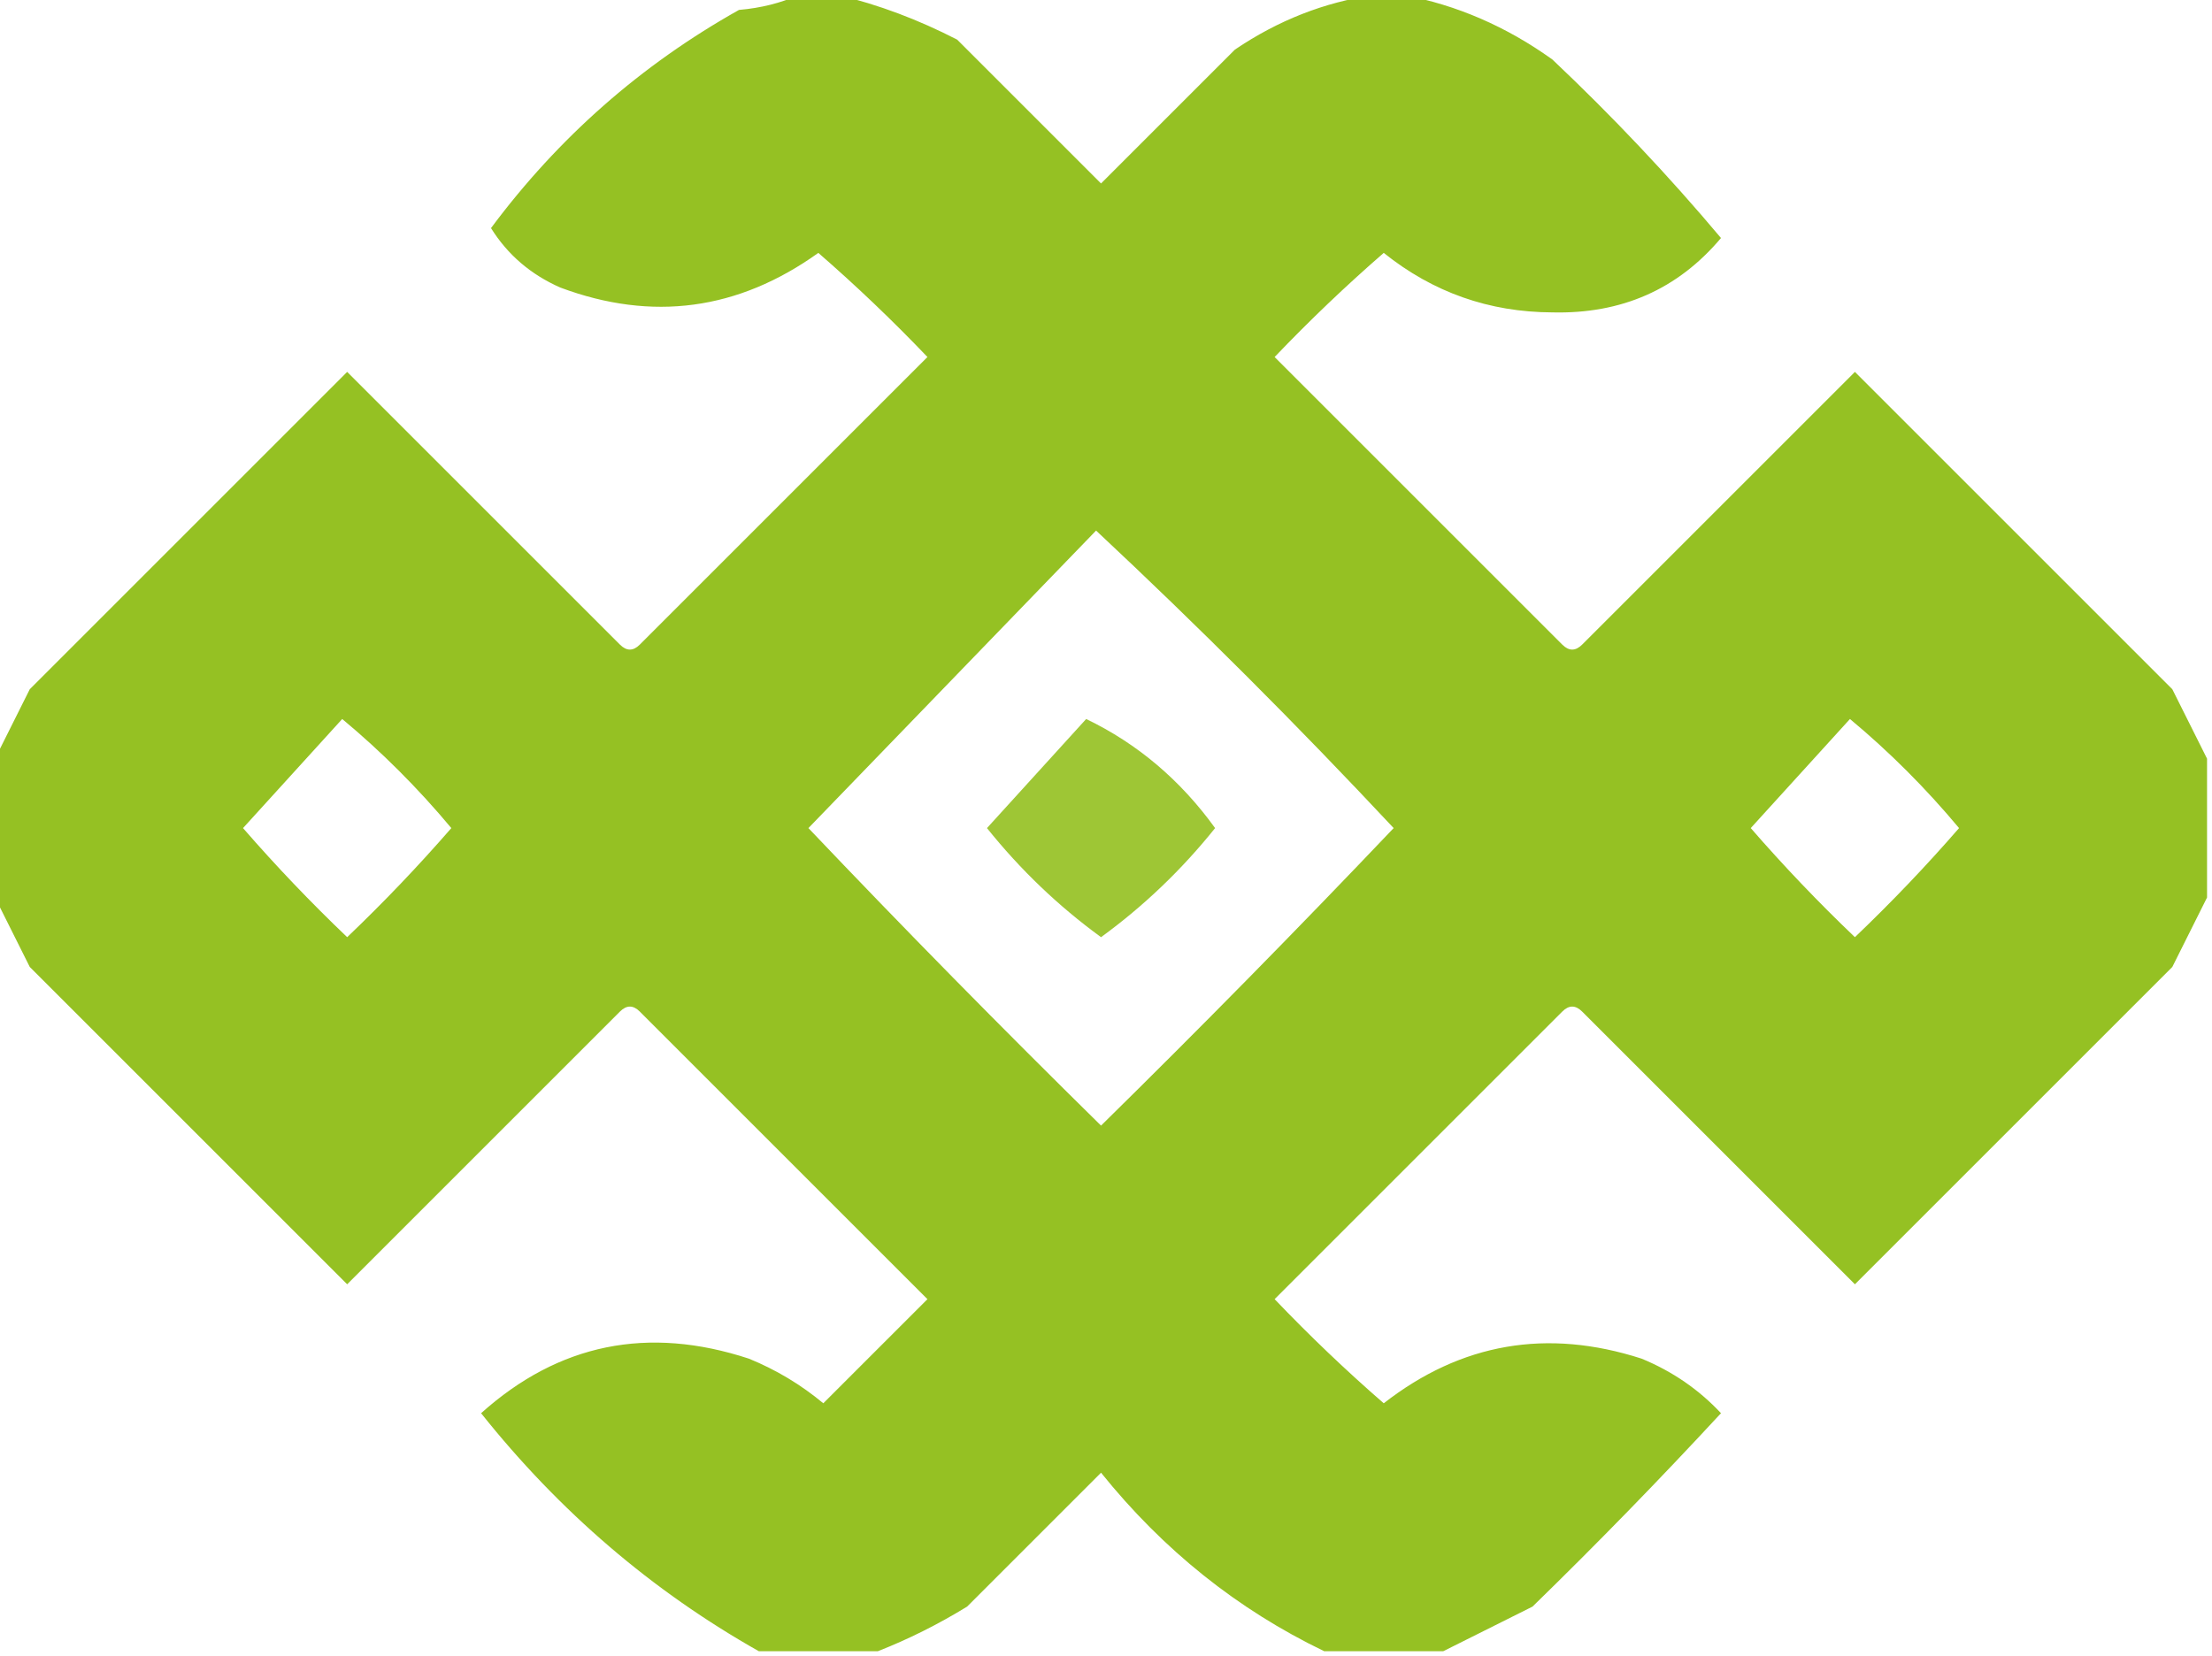 <?xml version="1.0" encoding="UTF-8"?>
<!DOCTYPE svg PUBLIC "-//W3C//DTD SVG 1.1//EN" "http://www.w3.org/Graphics/SVG/1.1/DTD/svg11.dtd">
<svg xmlns="http://www.w3.org/2000/svg" version="1.1" width="223px" height="167px" style="shape-rendering:geometricPrecision; text-rendering:geometricPrecision; image-rendering:optimizeQuality; fill-rule:evenodd; clip-rule:evenodd" xmlns:xlink="http://www.w3.org/1999/xlink">
<g><path style="opacity:0.973" fill="#93c01e" d="M 80.5,-0.5 C 81.833,-0.5 83.167,-0.5 84.5,-0.5C 88.568,0.472 92.568,1.972 96.5,4C 101.333,8.833 106.167,13.667 111,18.5C 115.5,14 120,9.5 124.5,5C 128.845,2.057 133.511,0.224 138.5,-0.5C 139.5,-0.5 140.5,-0.5 141.5,-0.5C 146.865,0.508 151.865,2.675 156.5,6C 162.545,11.71 168.212,17.71 173.5,24C 169.149,29.169 163.483,31.669 156.5,31.5C 150.123,31.476 144.456,29.476 139.5,25.5C 135.682,28.818 132.015,32.318 128.5,36C 138.167,45.667 147.833,55.333 157.5,65C 158.167,65.667 158.833,65.667 159.5,65C 168.667,55.833 177.833,46.667 187,37.5C 197.667,48.167 208.333,58.833 219,69.5C 220.213,71.925 221.379,74.258 222.5,76.5C 222.5,81.167 222.5,85.833 222.5,90.5C 221.379,92.742 220.213,95.075 219,97.5C 208.333,108.167 197.667,118.833 187,129.5C 177.833,120.333 168.667,111.167 159.5,102C 158.833,101.333 158.167,101.333 157.5,102C 147.833,111.667 138.167,121.333 128.5,131C 132.015,134.682 135.682,138.182 139.5,141.5C 147.3,135.42 155.967,133.92 165.5,137C 168.603,138.281 171.269,140.114 173.5,142.5C 167.348,149.152 161.015,155.652 154.5,162C 151.408,163.546 148.408,165.046 145.5,166.5C 141.5,166.5 137.5,166.5 133.5,166.5C 124.768,162.293 117.268,156.293 111,148.5C 106.5,153 102,157.5 97.5,162C 94.562,163.801 91.562,165.301 88.5,166.5C 84.5,166.5 80.5,166.5 76.5,166.5C 65.738,160.422 56.404,152.422 48.5,142.5C 56.322,135.488 65.322,133.655 75.5,137C 78.249,138.123 80.749,139.623 83,141.5C 86.5,138 90,134.5 93.5,131C 83.833,121.333 74.167,111.667 64.5,102C 63.833,101.333 63.167,101.333 62.5,102C 53.333,111.167 44.167,120.333 35,129.5C 24.333,118.833 13.667,108.167 3,97.5C 1.787,95.075 0.621,92.742 -0.5,90.5C -0.5,85.833 -0.5,81.167 -0.5,76.5C 0.621,74.258 1.787,71.925 3,69.5C 13.667,58.833 24.333,48.167 35,37.5C 44.167,46.667 53.333,55.833 62.5,65C 63.167,65.667 63.833,65.667 64.5,65C 74.167,55.333 83.833,45.667 93.5,36C 89.985,32.318 86.318,28.818 82.5,25.5C 74.417,31.285 65.75,32.452 56.5,29C 53.508,27.685 51.175,25.685 49.5,23C 56.288,13.877 64.621,6.543 74.5,1C 76.708,0.809 78.708,0.309 80.5,-0.5 Z M 110.5,53.5 C 120.812,63.146 130.812,73.146 140.5,83.5C 130.848,93.653 121.014,103.653 111,113.5C 100.986,103.653 91.152,93.653 81.5,83.5C 91.188,73.479 100.855,63.479 110.5,53.5 Z M 34.5,72.5 C 38.479,75.812 42.146,79.479 45.5,83.5C 42.182,87.318 38.682,90.985 35,94.5C 31.318,90.985 27.818,87.318 24.5,83.5C 27.855,79.813 31.189,76.147 34.5,72.5 Z M 186.5,72.5 C 190.479,75.812 194.146,79.479 197.5,83.5C 194.182,87.318 190.682,90.985 187,94.5C 183.318,90.985 179.818,87.318 176.5,83.5C 179.855,79.813 183.189,76.147 186.5,72.5 Z"/></g>
<g><path style="opacity:0.891" fill="#93c01e" d="M 109.5,72.5 C 114.668,74.986 119.001,78.653 122.5,83.5C 119.136,87.699 115.302,91.365 111,94.5C 106.698,91.365 102.864,87.699 99.5,83.5C 102.855,79.813 106.189,76.147 109.5,72.5 Z"/></g>
</svg>

